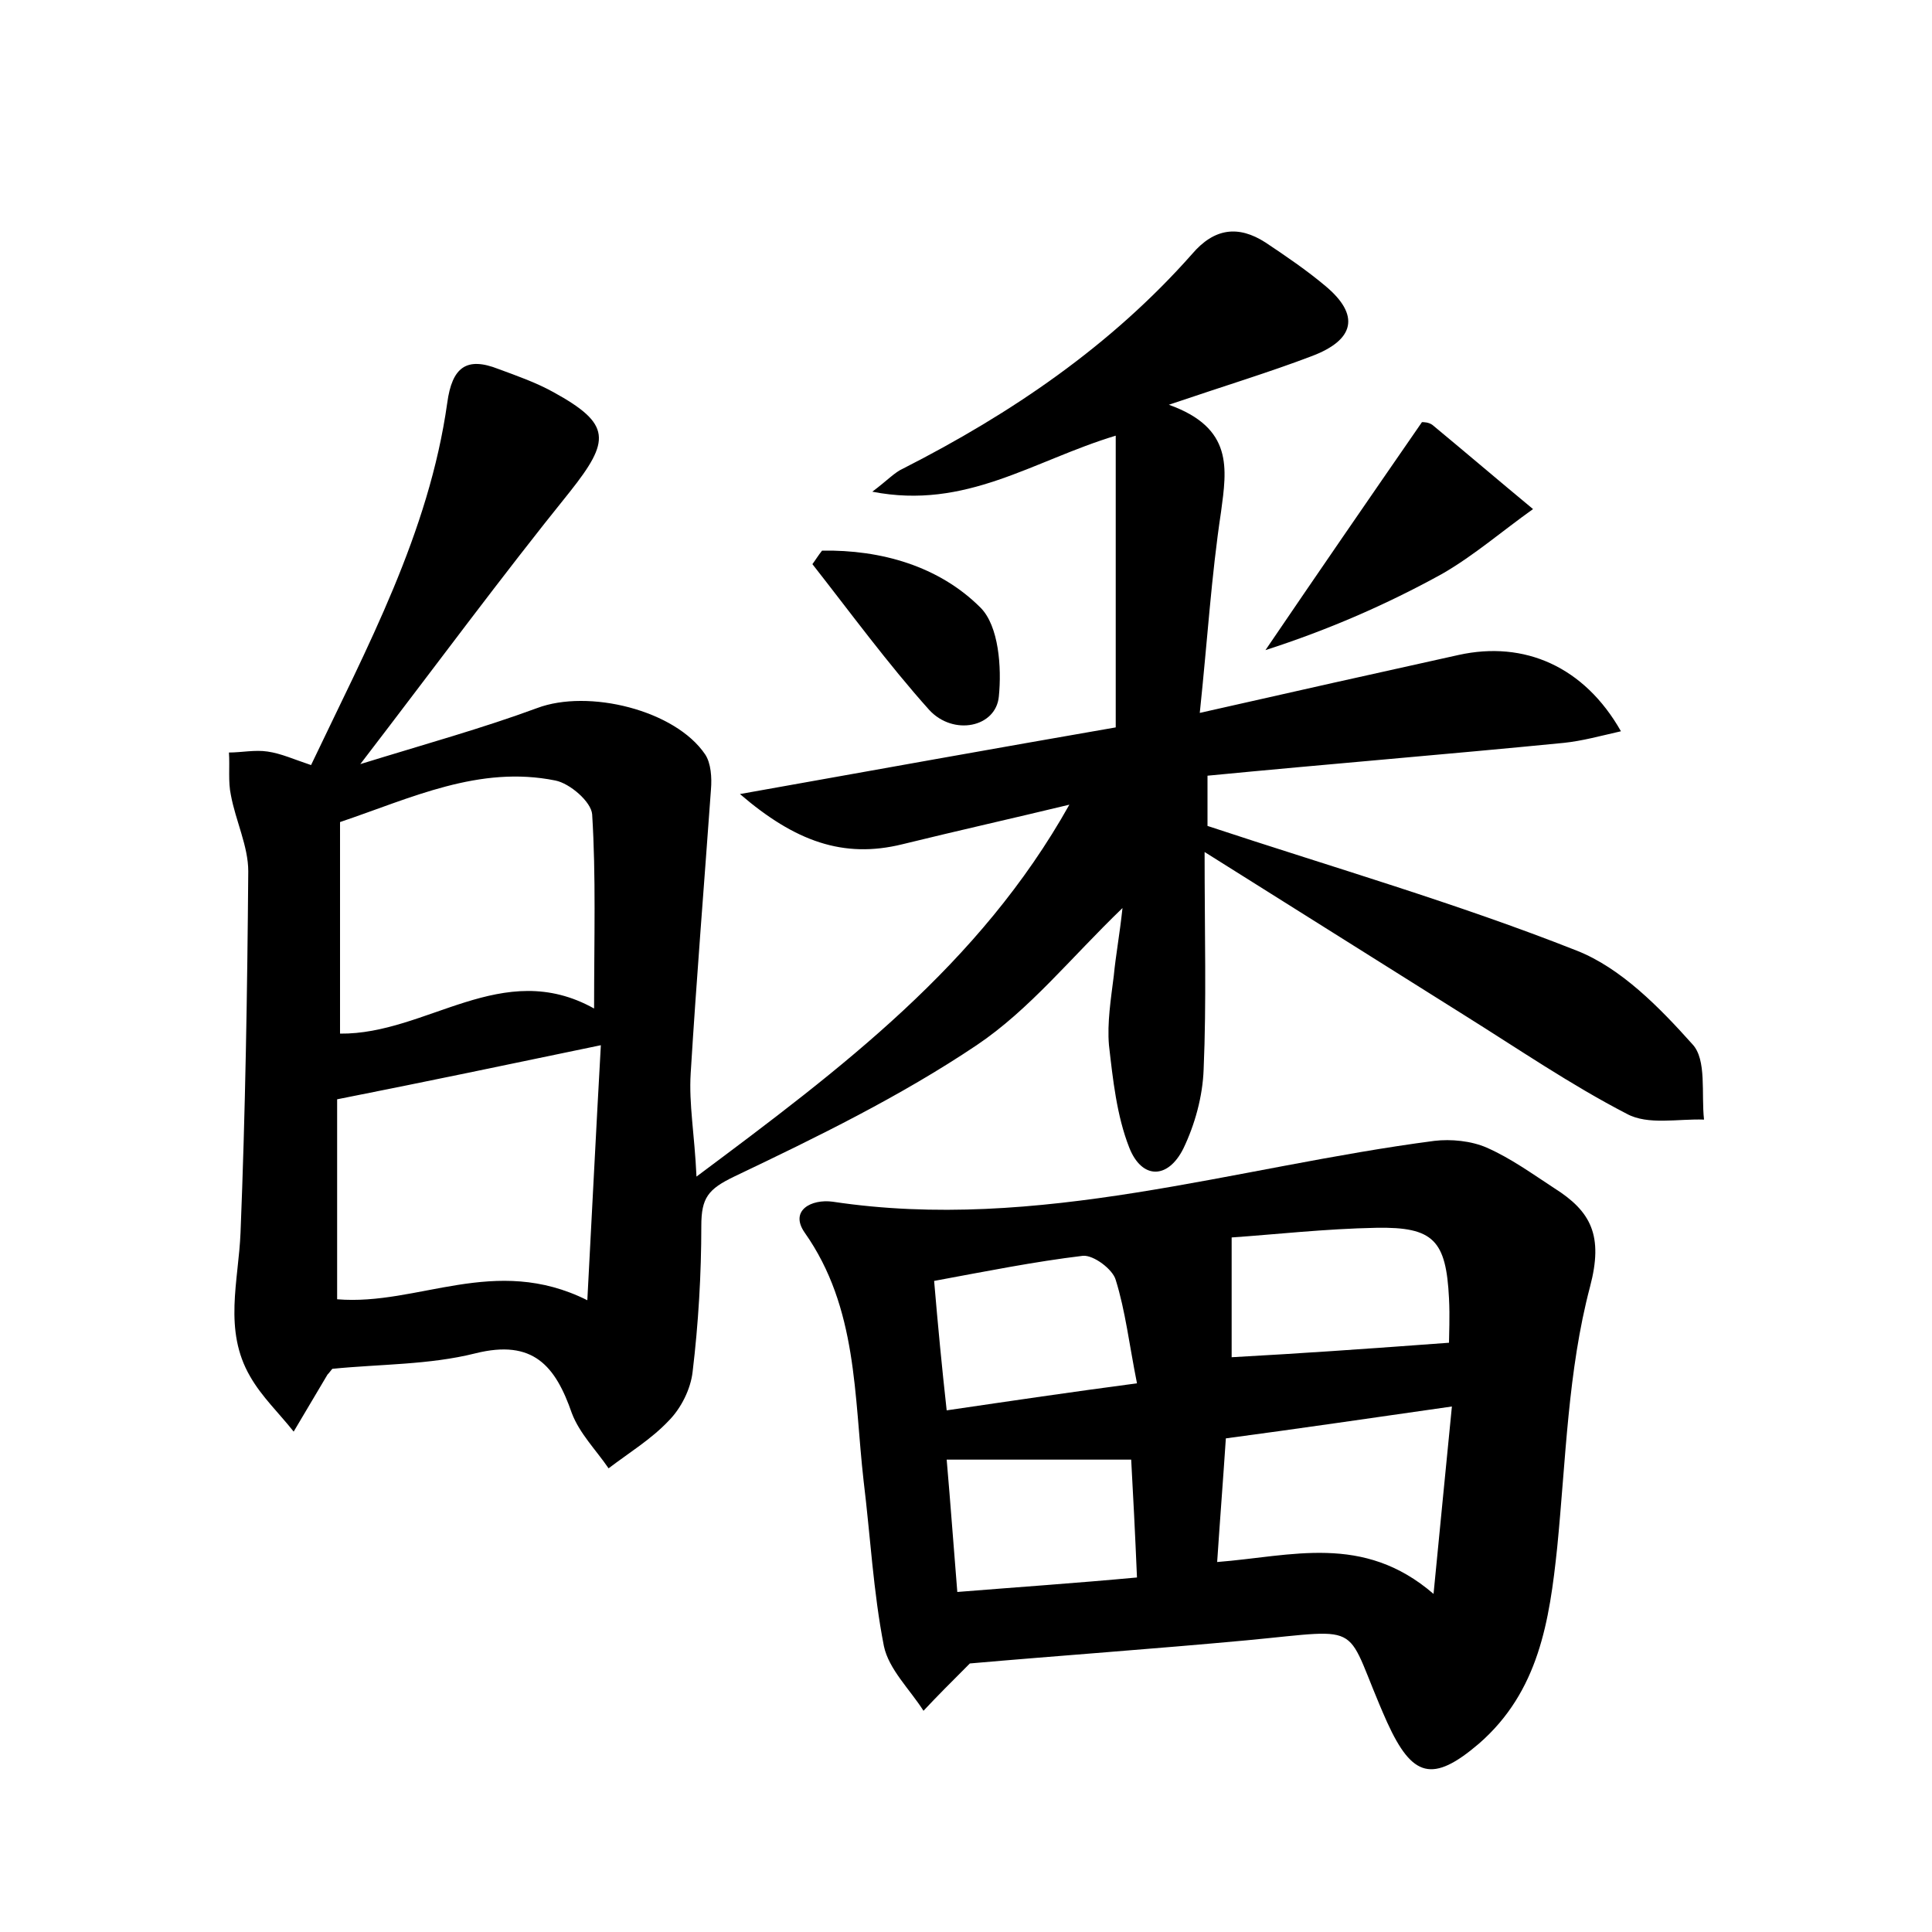 <?xml version="1.0" encoding="utf-8"?>
<!-- Generator: Adobe Illustrator 22.0.0, SVG Export Plug-In . SVG Version: 6.00 Build 0)  -->
<svg version="1.1" id="图层_1" xmlns="http://www.w3.org/2000/svg" xmlns:xlink="http://www.w3.org/1999/xlink" x="0px" y="0px"
	 viewBox="0 0 200 200" style="enable-background:new 0 0 200 200;" xml:space="preserve">
<style type="text/css">
	.st0{fill:#FFFFFF;}
</style>
<g>
	
	<path d="M121,41.9c6.7,2.4,6,6.6,5.4,11.1c-1,6.6-1.4,13.2-2.2,20.8c9.7-2.2,18.2-4.1,26.8-6c6.8-1.5,13,1.2,16.8,7.9
		c-2.2,0.5-4,1-5.9,1.2c-12.2,1.2-24.5,2.2-36.9,3.4c0,2.4,0,4.1,0,5.2c13,4.3,25.8,8,38.2,12.9c4.6,1.8,8.6,5.9,12,9.7
		c1.5,1.6,0.9,5.1,1.2,7.8c-2.7-0.1-5.8,0.6-8-0.6c-5.8-3-11.2-6.7-16.8-10.2c-8.6-5.4-17.2-10.8-26.9-16.9c0,8.6,0.2,15.5-0.1,22.5
		c-0.1,2.8-0.9,5.7-2.1,8.2c-1.6,3.2-4.3,3.2-5.6-0.1c-1.3-3.3-1.7-7.1-2.1-10.6c-0.2-2.3,0.2-4.8,0.5-7.2c0.2-2.1,0.6-4.2,0.9-7
		c-5.4,5.2-9.6,10.5-15.1,14.2c-7.9,5.3-16.5,9.5-25.1,13.6c-2.7,1.3-3.4,2.2-3.4,5.1c0,5-0.3,10.1-0.9,15.1
		c-0.2,1.8-1.2,3.8-2.5,5.1c-1.8,1.9-4.1,3.3-6.2,4.9c-1.3-1.9-3-3.6-3.8-5.7c-1.7-4.9-4-7.7-10-6.2c-4.8,1.2-9.8,1.1-14.8,1.6
		c-0.1,0.1-0.3,0.4-0.5,0.6c-1.2,2-2.3,3.9-3.5,5.9c-1.5-1.9-3.3-3.6-4.5-5.7c-2.8-4.8-1.2-9.9-1-14.9c0.5-12.5,0.7-24.9,0.8-37.4
		c0-2.6-1.3-5.2-1.8-7.9c-0.3-1.4-0.1-2.9-0.2-4.4c1.3,0,2.7-0.3,4-0.1c1.4,0.2,2.7,0.8,4.5,1.4c5.8-12.2,12.2-24,14.1-37.5
		c0.5-3.7,2-4.8,5.3-3.5c1.9,0.7,3.9,1.4,5.7,2.4c6,3.3,5.9,5,1.7,10.3c-7.1,8.8-13.8,17.9-21.7,28.2c6.8-2.1,12.6-3.7,18.3-5.8
		c5.3-2,14.3,0.2,17.4,4.8c0.6,0.9,0.7,2.4,0.6,3.6c-0.7,9.8-1.5,19.6-2.1,29.4c-0.2,3.2,0.4,6.3,0.6,10.7
		c15-11.2,29.3-21.9,38.6-38.5c-5.8,1.4-11.6,2.7-17.3,4.1c-6.1,1.5-11.1-0.3-16.8-5.2c14-2.5,26.8-4.8,38.9-6.9c0-10.3,0-20,0-30.2
		c-8.6,2.6-15.5,7.7-25.2,5.8c1.6-1.2,2.3-2,3.2-2.4c11.2-5.7,21.5-12.7,29.9-22.2c2.3-2.7,4.8-3,7.6-1.2c2.1,1.4,4.3,2.9,6.2,4.5
		c3.6,3,3.1,5.6-1.5,7.3C131.5,38.5,126.9,39.9,121,41.9z M60.8,134.6c0.5-9.4,0.9-17.5,1.4-26.4c-9.6,2-18.2,3.8-27.3,5.6
		c0,6.9,0,13.8,0,20.7C43.3,135.2,51.2,129.8,60.8,134.6z M61.5,104.4c0-7.3,0.2-13.7-0.2-20.1c-0.1-1.3-2.3-3.2-3.8-3.5
		c-7.9-1.6-14.9,1.8-22.3,4.3c0,7.4,0,14.5,0,21.9C44.2,107.1,52,99.1,61.5,104.4z"/>
	<path d="M100.4,172.2c-2,2-3.4,3.4-4.8,4.9c-1.4-2.2-3.6-4.3-4.1-6.7c-1.1-5.6-1.4-11.4-2.1-17.1c-1-8.8-0.6-17.9-6.1-25.7
		c-1.6-2.3,0.7-3.5,2.9-3.2c21.3,3.2,41.6-3.6,62.3-6.3c1.7-0.2,3.8,0,5.4,0.7c2.5,1.1,4.7,2.7,7,4.2c3.8,2.4,5.1,4.9,3.7,10.2
		c-2.3,8.7-2.5,17.9-3.4,27c-0.8,7.6-1.9,14.9-8.1,20.3c-4.8,4.1-6.9,3.5-9.5-2.2c-4.7-10.5-1.8-9.7-14.5-8.5
		C119.4,170.7,109.5,171.4,100.4,172.2z M126,161.7c7.7-0.6,15.1-3,22.4,3.3c0.7-7.3,1.3-13.2,1.9-19.4c-8.4,1.2-15.9,2.3-23.4,3.3
		C126.6,153.4,126.3,157.2,126,161.7z M150,139c0-0.8,0.1-2.7,0-4.6c-0.3-6-1.6-7.4-7.5-7.3c-5.3,0.1-10.6,0.7-15,1
		c0,4.6,0,8.6,0,12.4C134.8,140.1,141.9,139.6,150,139z M96.7,132.6c0.4,4.7,0.8,8.9,1.3,13.4c6.8-1,12.9-1.9,19.7-2.8
		c-0.8-4-1.2-7.5-2.2-10.7c-0.3-1.1-2.3-2.6-3.4-2.5C107.1,130.6,102.1,131.6,96.7,132.6z M117.7,163.3c-0.2-4.7-0.4-8.6-0.6-12.2
		c-6.6,0-12.8,0-19.1,0c0.4,4.6,0.7,8.8,1.1,13.7C105.3,164.3,111.2,163.9,117.7,163.3z"/>
	<path d="M147.2,43.7c0.2,0,0.7,0,1.1,0.3c3.5,2.9,6.9,5.8,10.4,8.7c-3.1,2.2-6.1,4.8-9.4,6.7c-5.8,3.2-11.8,5.8-18.3,7.9
		C136.3,59.5,141.6,51.8,147.2,43.7z"/>
	<path d="M85.1,57c6.1-0.1,12.1,1.6,16.4,5.9c1.9,1.9,2.2,6.2,1.9,9.2c-0.3,3.2-4.7,4.1-7.2,1.4c-4.3-4.8-8.1-10-12.1-15.1
		C84.4,58,84.7,57.5,85.1,57z"/>
	
	
	
	
	
	
</g>
</svg>
